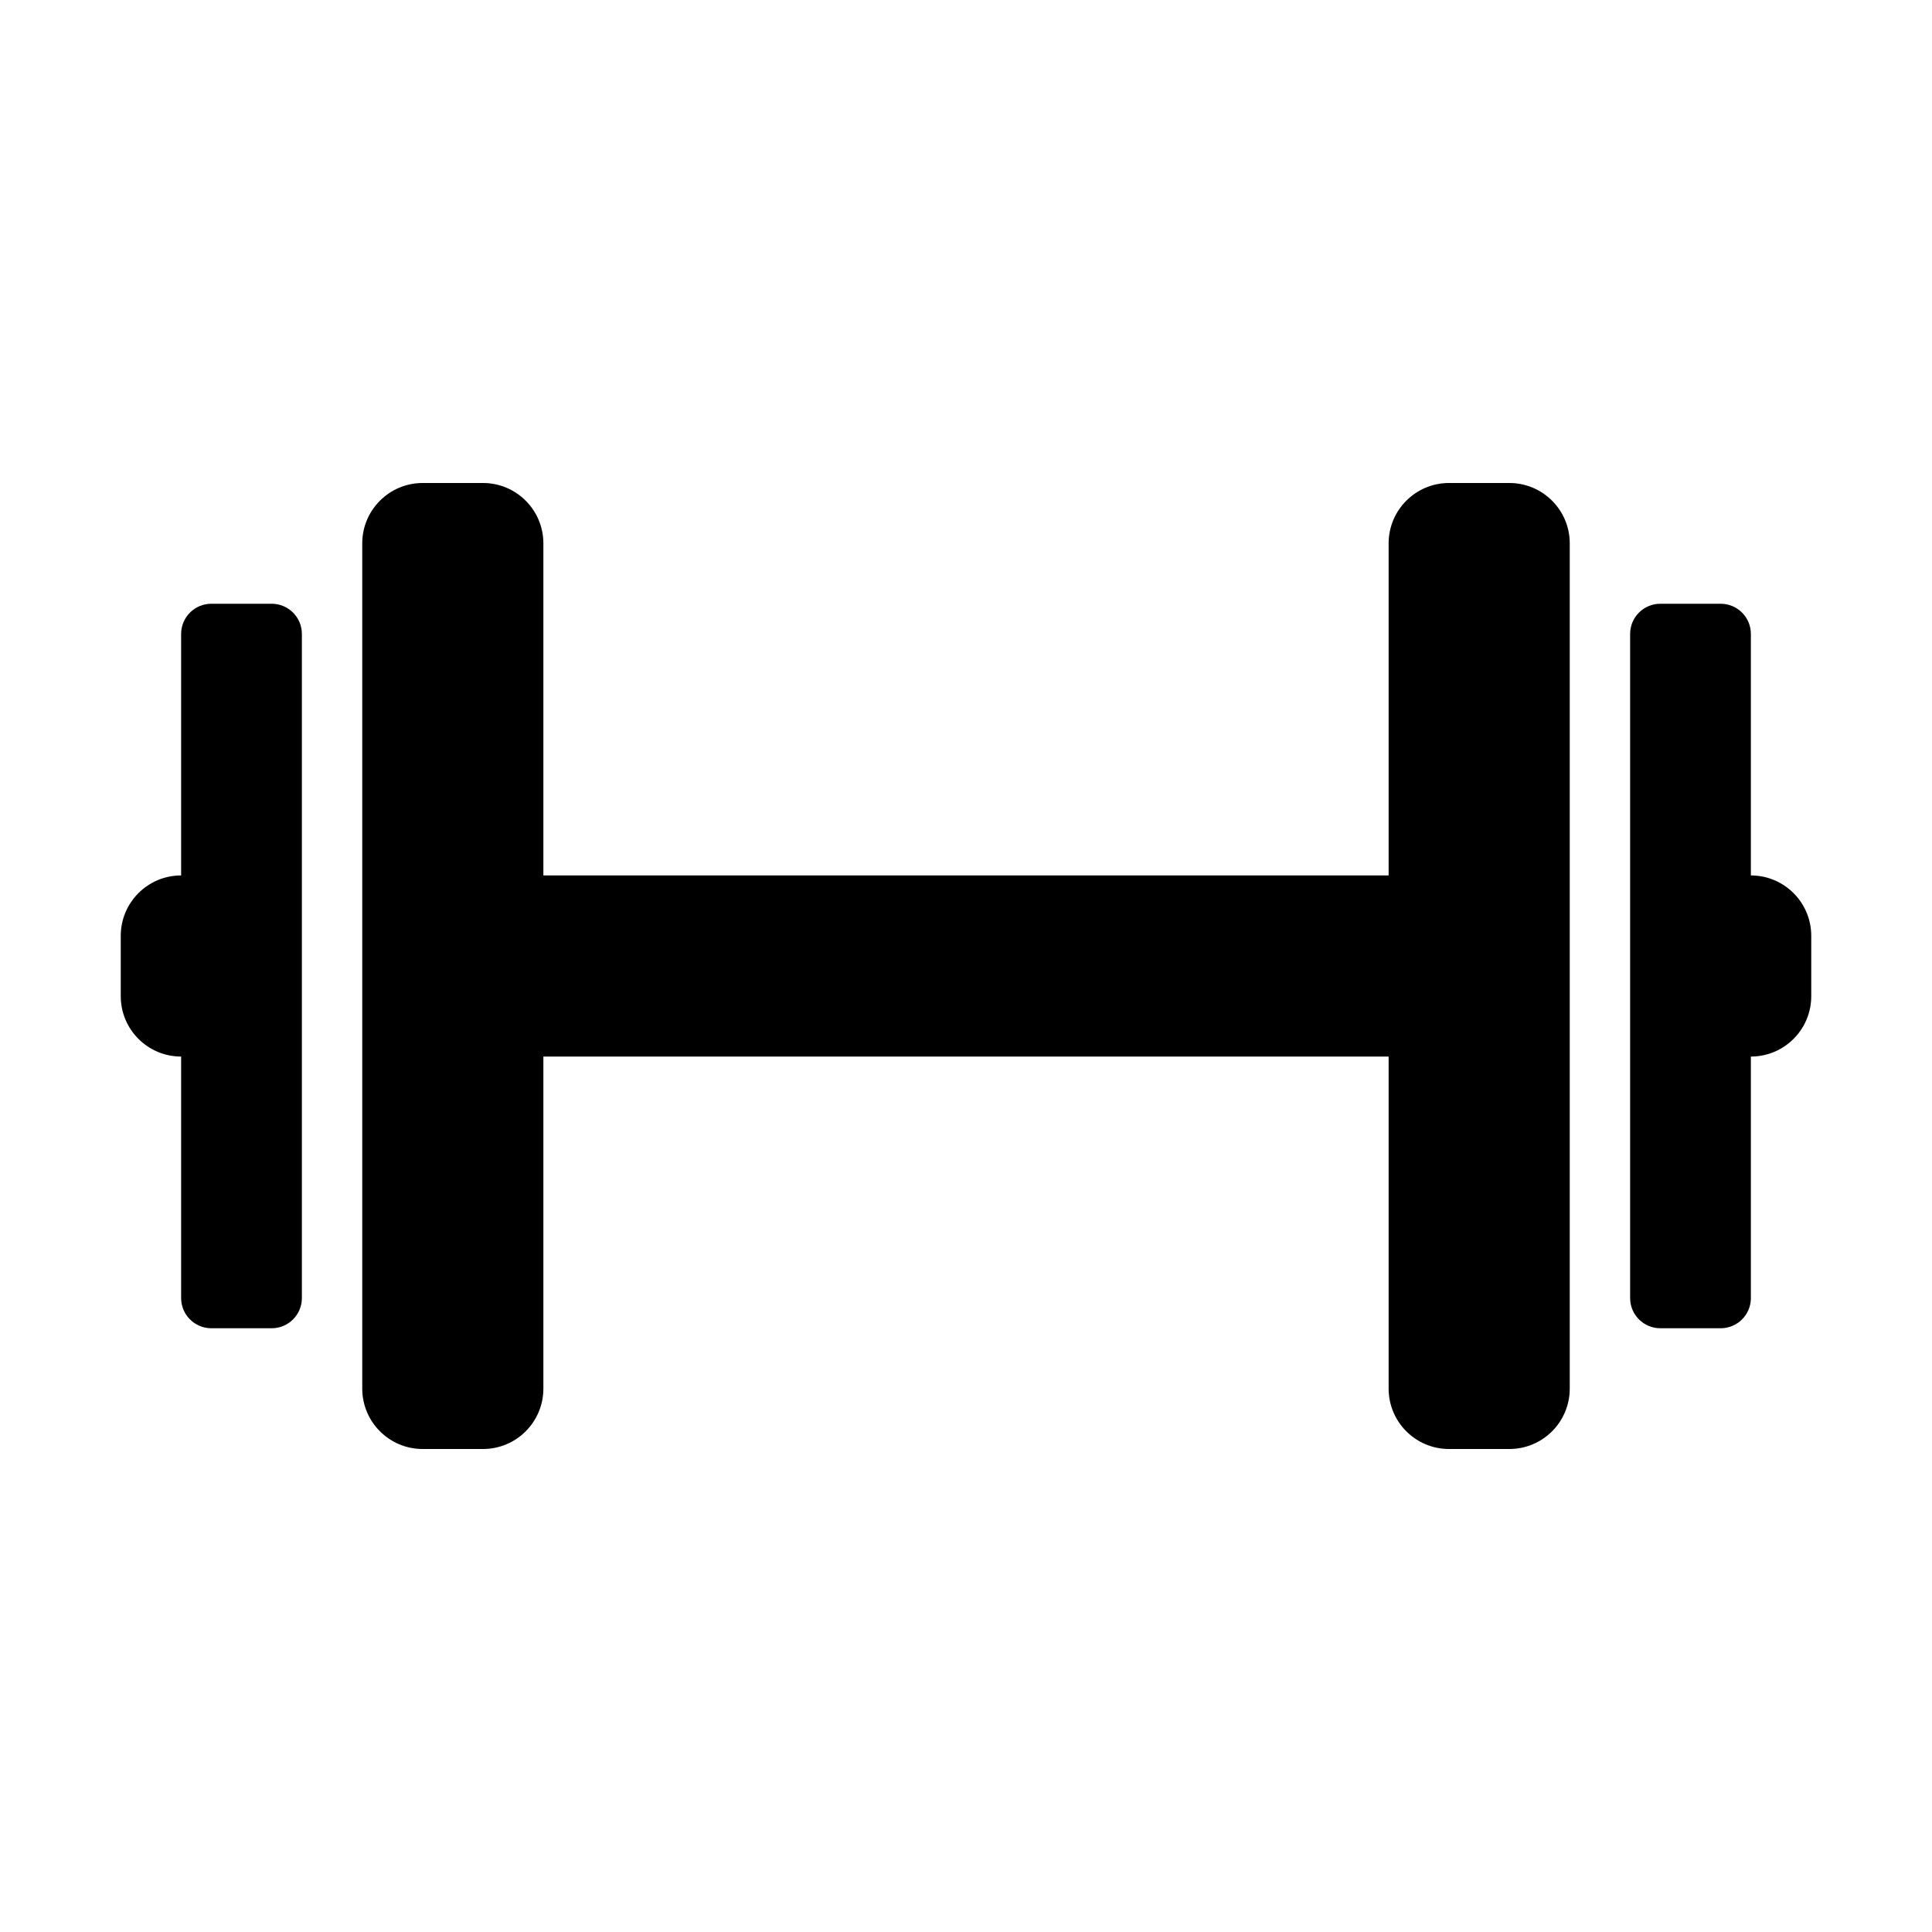 <svg width="32" height="32" viewBox="0 0 32 32" fill="none" xmlns="http://www.w3.org/2000/svg">
<path fill-rule="evenodd" clip-rule="evenodd" d="M29 17.5V21.5C29 21.776 28.776 22 28.5 22H27.5V22C27.224 22 27 21.776 27 21.5V10.5V10.5C27 10.224 27.224 10 27.5 10H28.5V10C28.776 10 29 10.224 29 10.5V14.5V14.5C29.552 14.5 30 14.948 30 15.5V16.5V16.5C30 17.052 29.552 17.5 29 17.5V17.5ZM25 24H24V24C23.448 24 23 23.552 23 23V23V17.5H9V23C9 23.552 8.552 24 8 24H7V24C6.448 24 6 23.552 6 23V23V9V9C6 8.448 6.448 8 7 8H8V8C8.552 8 9 8.448 9 9V14.5H23V9V9C23 8.448 23.448 8 24 8H25V8C25.552 8 26 8.448 26 9V23V23C26 23.552 25.552 24 25 24V24ZM4.5 22H3.5V22C3.224 22 3 21.776 3 21.5V17.5V17.5V17.5C2.448 17.5 2 17.052 2 16.5V16.5V15.5V15.5C2 14.948 2.448 14.5 3 14.5V14.5V10.5V10.5C3 10.224 3.224 10 3.5 10H4.5V10C4.776 10 5 10.224 5 10.5V21.5V21.5C5 21.776 4.776 22 4.5 22V22Z" fill="black"/>
</svg>
